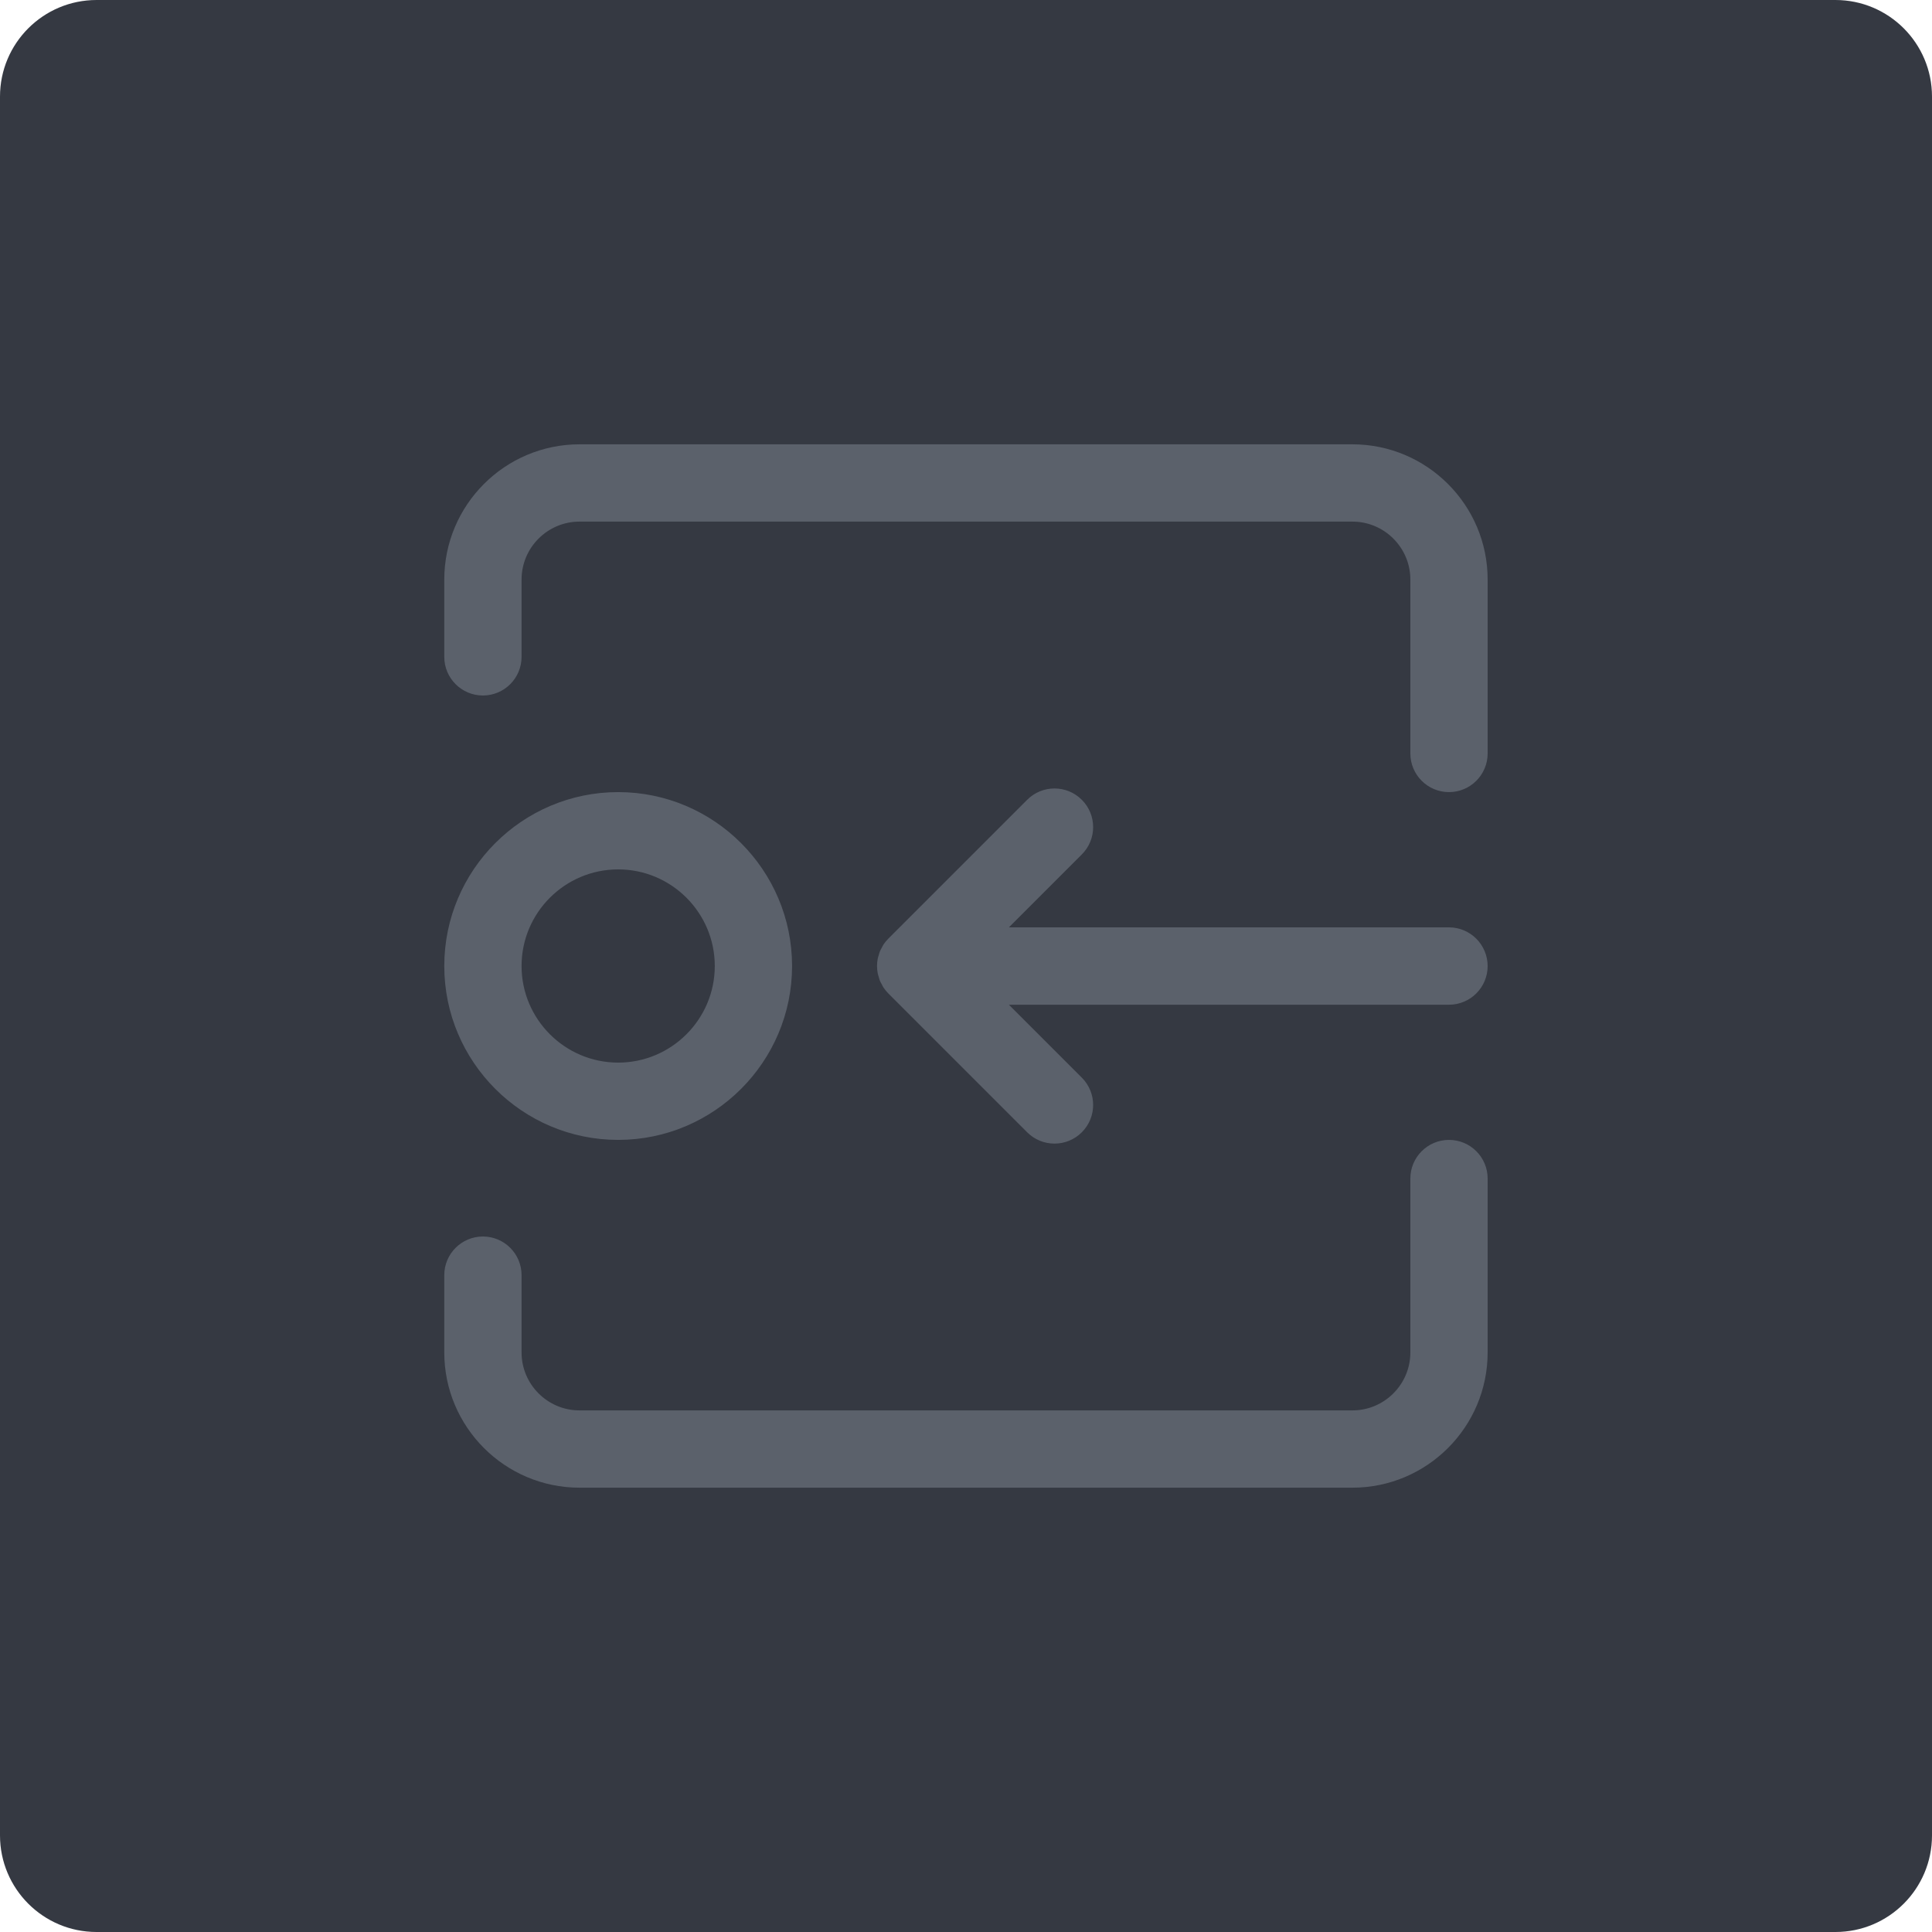 <?xml version="1.0" encoding="iso-8859-1"?>
<!-- Generator: Adobe Illustrator 21.1.0, SVG Export Plug-In . SVG Version: 6.00 Build 0)  -->
<svg version="1.1" xmlns="http://www.w3.org/2000/svg" xmlns:xlink="http://www.w3.org/1999/xlink" x="0px" y="0px"
	 viewBox="0 0 49.996 49.996" style="enable-background:new 0 0 49.996 49.996;" xml:space="preserve">
<g id="PreviousPoint">
	<path style="fill:#353942;" d="M2.5,0C1.119,0,0,1.119,0,2.5v44.996c0,1.381,1.119,2.5,2.5,2.5h44.996c1.381,0,2.5-1.119,2.5-2.5
		V2.5c0-1.381-1.119-2.5-2.5-2.5H2.5z"/>
	<path style="fill:#5B616B;" d="M15.997,29.498c2.481,0,4.5-2.019,4.5-4.5c0-2.481-2.019-4.5-4.5-4.5s-4.5,2.019-4.5,4.5
		C11.497,27.479,13.516,29.498,15.997,29.498z M15.997,22.498c1.378,0,2.5,1.122,2.5,2.5s-1.122,2.5-2.5,2.5s-2.5-1.122-2.5-2.5
		S14.618,22.498,15.997,22.498z M37.497,23.998H26.108l1.887-1.887c0.391-0.39,0.391-1.024,0-1.414
		c-0.391-0.391-1.023-0.391-1.414,0l-3.594,3.594c-0.047,0.047-0.088,0.098-0.125,0.153c-0.016,0.024-0.027,0.051-0.041,0.076
		c-0.017,0.032-0.036,0.062-0.05,0.096c-0.014,0.033-0.021,0.067-0.031,0.101c-0.008,0.029-0.02,0.056-0.025,0.086
		c-0.026,0.129-0.026,0.262,0,0.392c0.006,0.03,0.017,0.057,0.025,0.086c0.01,0.034,0.018,0.068,0.031,0.101
		c0.014,0.034,0.033,0.064,0.05,0.096c0.014,0.025,0.025,0.052,0.041,0.076c0.037,0.055,0.079,0.107,0.125,0.153l3.594,3.594
		c0.195,0.195,0.451,0.293,0.707,0.293s0.512-0.098,0.707-0.293c0.391-0.391,0.391-1.023,0-1.414l-1.887-1.887h11.389
		c0.552,0,1-0.448,1-1S38.049,23.998,37.497,23.998z M34.997,11.498h-20c-1.93,0-3.5,1.57-3.5,3.5v2c0,0.552,0.448,1,1,1
		s1-0.448,1-1v-2c0-0.827,0.673-1.5,1.5-1.5h20c0.827,0,1.5,0.673,1.5,1.5v4.5c0,0.552,0.448,1,1,1s1-0.448,1-1v-4.5
		C38.497,13.068,36.927,11.498,34.997,11.498z M37.497,29.498c-0.552,0-1,0.448-1,1v4.5c0,0.827-0.673,1.5-1.5,1.5h-20
		c-0.827,0-1.5-0.673-1.5-1.5v-2c0-0.552-0.448-1-1-1s-1,0.448-1,1v2c0,1.93,1.57,3.5,3.5,3.5h20c1.93,0,3.5-1.57,3.5-3.5v-4.5
		C38.497,29.946,38.049,29.498,37.497,29.498z"/>
</g>
<g id="Layer_1">
</g>
</svg>

